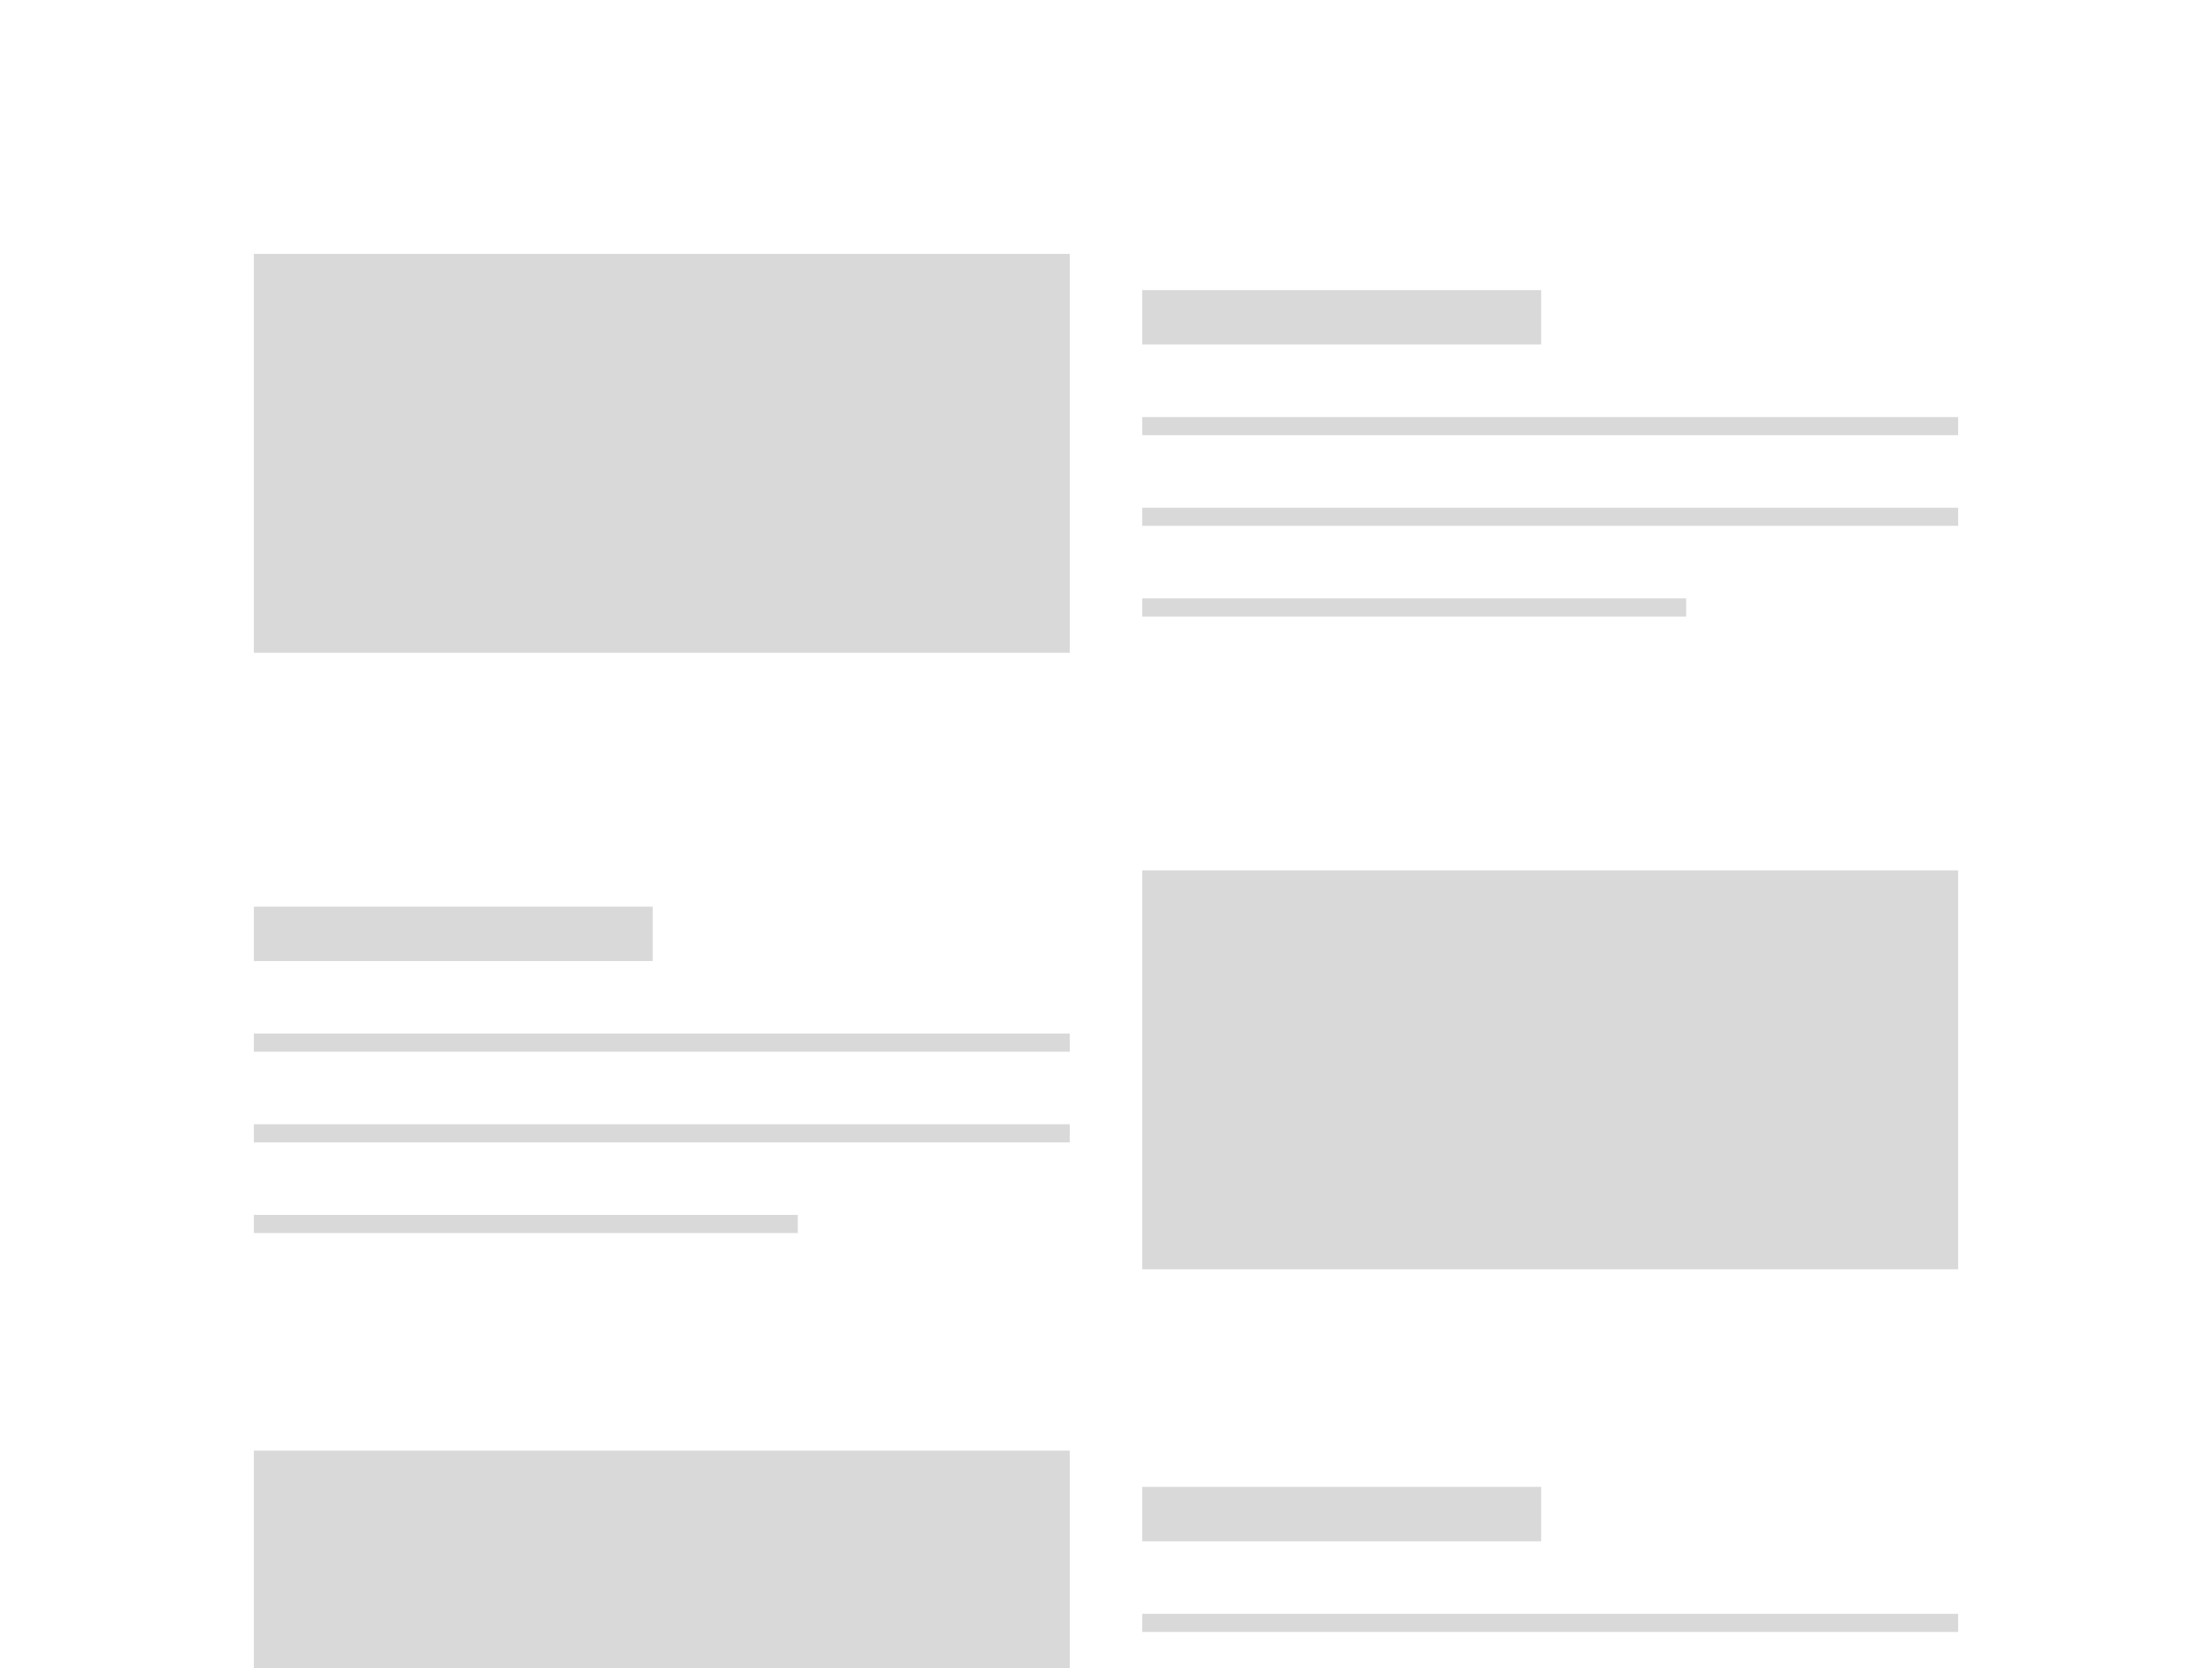 <svg width="122" height="92" viewBox="0 0 122 92" fill="none" xmlns="http://www.w3.org/2000/svg">
<rect x="0" y="0" width="122" height="92" fill="#333333" stroke="none"/>
<g clip-path="url(#clip0_712_1037)">
<rect width="122" height="92" fill="white"/>
<rect width="122" height="92" fill="white"/>
<rect x="14" y="50" width="22" height="3" fill="#D9D9D9"/>
<rect x="14" y="57" width="45" height="1" fill="#D9D9D9"/>
<rect x="14" y="62" width="45" height="1" fill="#D9D9D9"/>
<rect x="14" y="67" width="30" height="1" fill="#D9D9D9"/>
<rect x="63" y="48" width="45" height="22" fill="#D9D9D9"/>
<rect x="14" y="14" width="45" height="22" fill="#D9D9D9"/>
<rect x="63" y="16" width="22" height="3" fill="#D9D9D9"/>
<rect x="63" y="23" width="45" height="1" fill="#D9D9D9"/>
<rect x="63" y="28" width="45" height="1" fill="#D9D9D9"/>
<rect x="63" y="33" width="30" height="1" fill="#D9D9D9"/>
<rect x="14" y="80" width="45" height="22" fill="#D9D9D9"/>
<rect x="63" y="82" width="22" height="3" fill="#D9D9D9"/>
<rect x="63" y="89" width="45" height="1" fill="#D9D9D9"/>
</g>
<defs>
<clipPath id="clip0_712_1037">
<rect width="122" height="92" fill="white"/>
</clipPath>
</defs>
</svg>
